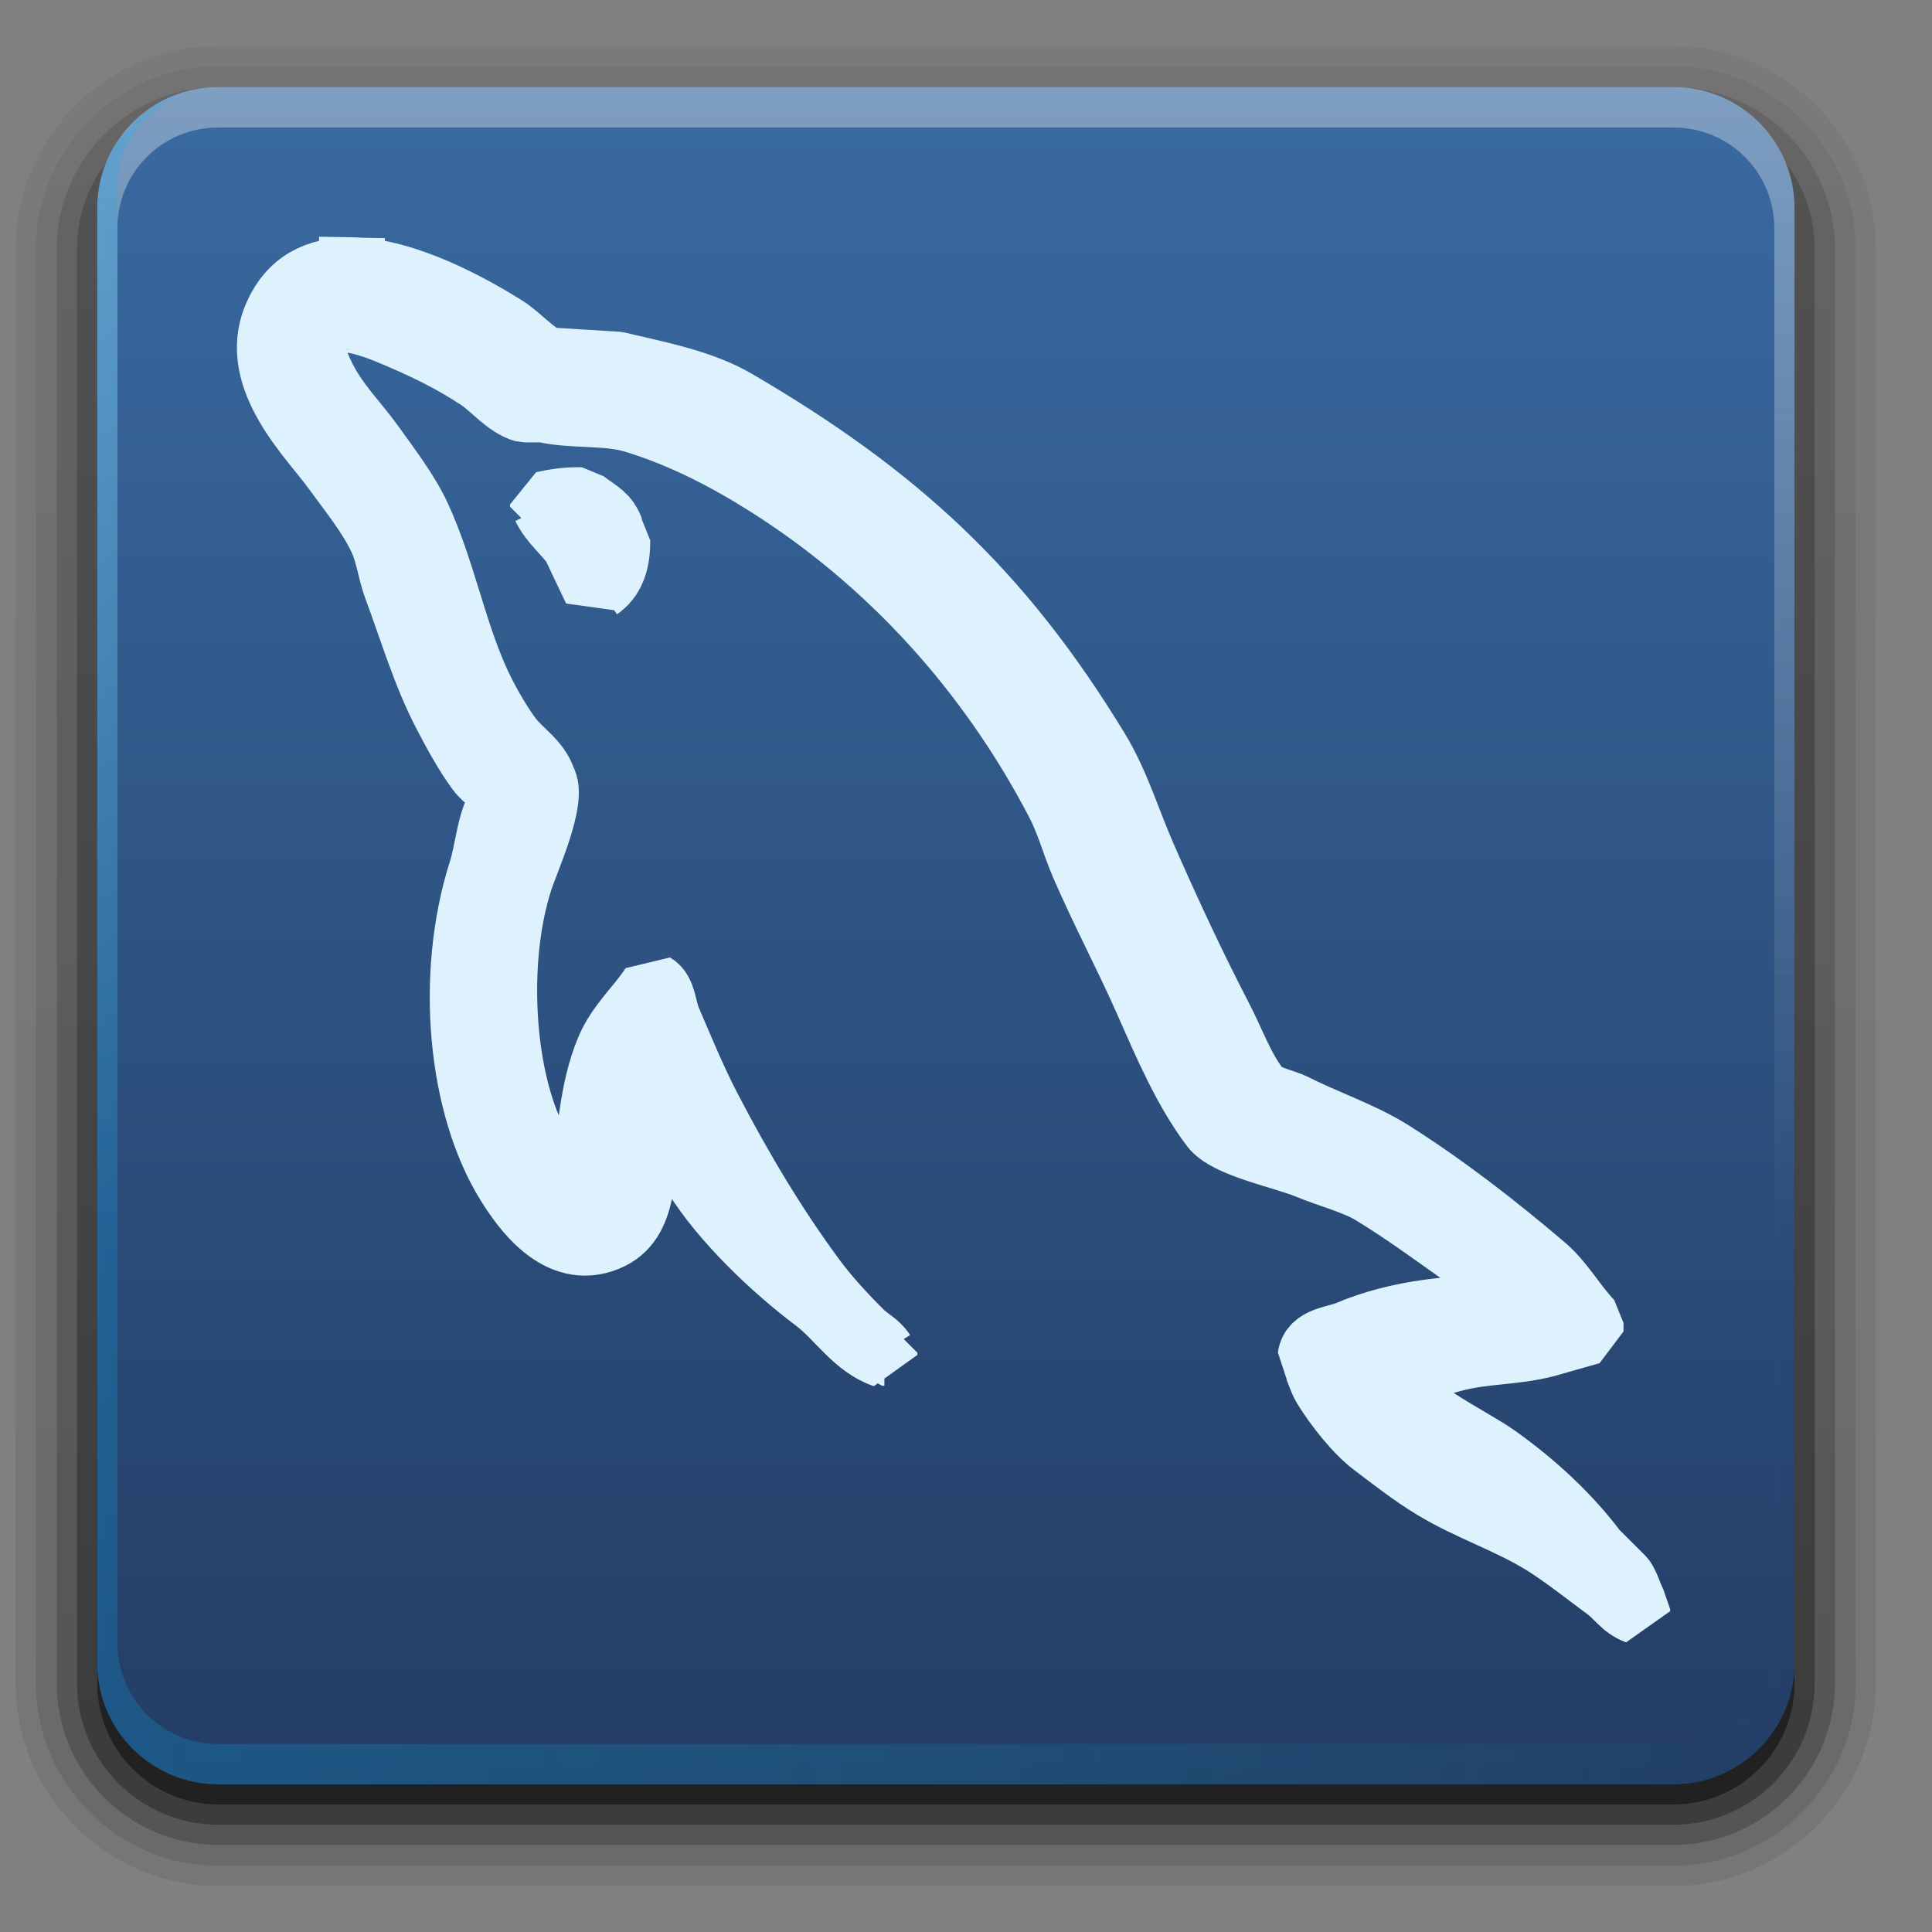 <svg width="21" height="21" viewBox="0 0 21 21" fill="none" xmlns="http://www.w3.org/2000/svg">
<rect x="0" y="0" width="21" height="21" fill="#808080" stroke="none"/>
<path opacity="0.08" d="M2.374 20.5C1.164 20.5 0.171 19.507 0.171 18.297V2.703C0.171 1.493 1.164 0.5 2.374 0.5H18.187C19.398 0.5 20.39 1.493 20.39 2.703V18.297C20.39 19.507 19.398 20.5 18.187 20.5H2.374Z" fill="url(#paint0_linear_423_3019)"/>
<path opacity="0.1" d="M2.374 20.28C1.282 20.28 0.391 19.389 0.391 18.297V2.703C0.391 1.611 1.282 0.72 2.374 0.72H18.188C19.279 0.72 20.171 1.611 20.171 2.703V18.297C20.171 19.389 19.279 20.28 18.188 20.28H2.374Z" fill="url(#paint1_linear_423_3019)"/>
<path opacity="0.2" d="M2.374 20.054C1.406 20.054 0.617 19.265 0.617 18.297V2.703C0.617 1.735 1.406 0.946 2.374 0.946H18.188C19.156 0.946 19.945 1.735 19.945 2.703V18.297C19.945 19.265 19.156 20.054 18.188 20.054H2.374Z" fill="url(#paint2_linear_423_3019)"/>
<path opacity="0.3" d="M18.188 19.834H2.374C1.525 19.834 0.837 19.146 0.837 18.297V2.703C0.837 1.854 1.525 1.165 2.374 1.165H18.188C19.037 1.165 19.725 1.854 19.725 2.703V18.297C19.725 19.146 19.037 19.834 18.188 19.834Z" fill="url(#paint3_linear_423_3019)"/>
<path opacity="0.45" d="M18.188 19.614H2.374C1.647 19.614 1.057 19.024 1.057 18.297V2.483C1.057 1.755 1.647 1.165 2.374 1.165H18.188C18.916 1.165 19.506 1.755 19.506 2.483V18.297C19.506 19.024 18.916 19.614 18.188 19.614Z" fill="url(#paint4_linear_423_3019)"/>
<path d="M18.188 0.946H2.374C1.647 0.946 1.057 1.536 1.057 2.264V18.077C1.057 18.805 1.647 19.395 2.374 19.395H18.188C18.916 19.395 19.506 18.805 19.506 18.077V2.264C19.506 1.536 18.916 0.946 18.188 0.946Z" fill="url(#paint5_linear_423_3019)"/>
<path opacity="0.35" d="M2.374 0.946C1.644 0.946 1.057 1.534 1.057 2.264V2.703V17.638V18.077C1.057 18.151 1.066 18.22 1.077 18.29C1.088 18.355 1.099 18.421 1.118 18.482C1.121 18.489 1.123 18.496 1.125 18.503C1.147 18.566 1.177 18.623 1.208 18.681C1.239 18.741 1.277 18.799 1.317 18.853C1.358 18.907 1.4 18.957 1.448 19.004C1.544 19.098 1.655 19.183 1.777 19.244C1.838 19.275 1.903 19.298 1.969 19.32C1.913 19.298 1.863 19.268 1.812 19.237C1.81 19.236 1.806 19.238 1.805 19.237C1.798 19.233 1.791 19.228 1.784 19.224C1.758 19.207 1.733 19.188 1.709 19.169C1.685 19.151 1.662 19.133 1.64 19.114C1.601 19.078 1.564 19.038 1.53 18.997C1.507 18.968 1.482 18.939 1.462 18.908C1.456 18.899 1.453 18.889 1.448 18.88C1.434 18.858 1.419 18.835 1.407 18.812C1.384 18.769 1.361 18.721 1.345 18.674C1.343 18.67 1.34 18.666 1.338 18.661C1.331 18.641 1.33 18.62 1.324 18.599C1.318 18.576 1.309 18.554 1.304 18.53C1.288 18.455 1.276 18.377 1.276 18.297V17.858V2.923V2.484C1.276 1.873 1.763 1.386 2.374 1.386H2.814H17.748H18.188C18.799 1.386 19.286 1.873 19.286 2.484V2.923V17.858V18.297C19.286 18.377 19.274 18.455 19.258 18.53C19.249 18.576 19.239 18.618 19.224 18.661C19.222 18.666 19.219 18.67 19.217 18.674C19.203 18.713 19.187 18.755 19.169 18.791C19.16 18.809 19.152 18.828 19.142 18.846C19.13 18.867 19.114 18.887 19.101 18.908C19.08 18.939 19.056 18.968 19.032 18.997C19 19.035 18.965 19.073 18.929 19.107C18.927 19.109 18.925 19.111 18.922 19.114C18.892 19.141 18.86 19.165 18.826 19.189C18.803 19.205 18.781 19.223 18.757 19.237C18.756 19.238 18.752 19.236 18.75 19.237C18.7 19.268 18.649 19.298 18.593 19.32C18.659 19.298 18.724 19.275 18.785 19.244C18.907 19.183 19.018 19.098 19.114 19.004C19.163 18.957 19.204 18.907 19.245 18.853C19.285 18.799 19.323 18.741 19.355 18.681C19.385 18.623 19.415 18.566 19.437 18.503C19.439 18.496 19.442 18.489 19.444 18.482C19.464 18.421 19.474 18.355 19.485 18.29C19.496 18.22 19.506 18.151 19.506 18.077V17.638V2.703V2.264C19.506 1.534 18.918 0.946 18.188 0.946H2.374Z" fill="url(#paint6_linear_423_3019)"/>
<path opacity="0.213" d="M2.374 19.395C1.644 19.395 1.057 18.807 1.057 18.077V17.638V2.703V2.264C1.057 2.19 1.066 2.121 1.077 2.051C1.088 1.986 1.099 1.92 1.118 1.859C1.121 1.852 1.123 1.845 1.125 1.838C1.147 1.775 1.177 1.718 1.208 1.66C1.239 1.6 1.277 1.542 1.317 1.488C1.358 1.434 1.4 1.384 1.448 1.337C1.544 1.243 1.655 1.158 1.777 1.097C1.838 1.066 1.903 1.043 1.969 1.021C1.913 1.044 1.863 1.073 1.812 1.104C1.81 1.105 1.806 1.103 1.805 1.104C1.798 1.108 1.791 1.113 1.784 1.118C1.758 1.134 1.733 1.153 1.709 1.172C1.685 1.19 1.662 1.208 1.64 1.227C1.601 1.263 1.564 1.303 1.53 1.344C1.507 1.373 1.482 1.402 1.462 1.433C1.456 1.442 1.453 1.452 1.448 1.461C1.434 1.483 1.419 1.506 1.407 1.529C1.384 1.572 1.361 1.621 1.345 1.667C1.343 1.671 1.34 1.676 1.338 1.68C1.331 1.701 1.33 1.721 1.324 1.742C1.318 1.766 1.309 1.787 1.304 1.811C1.288 1.886 1.276 1.964 1.276 2.044V2.483V17.418V17.857C1.276 18.468 1.763 18.956 2.374 18.956H2.814H17.748H18.188C18.799 18.956 19.286 18.468 19.286 17.857V17.418V2.483V2.044C19.286 1.964 19.274 1.886 19.258 1.811C19.249 1.765 19.239 1.723 19.224 1.68C19.222 1.676 19.219 1.671 19.217 1.667C19.203 1.628 19.187 1.586 19.169 1.55C19.16 1.532 19.152 1.513 19.142 1.495C19.13 1.474 19.114 1.454 19.101 1.433C19.08 1.402 19.056 1.373 19.032 1.344C19 1.306 18.965 1.268 18.929 1.234C18.927 1.232 18.925 1.23 18.922 1.227C18.892 1.2 18.86 1.176 18.826 1.152C18.803 1.136 18.781 1.118 18.757 1.104C18.756 1.103 18.752 1.105 18.75 1.104C18.7 1.073 18.649 1.044 18.593 1.021C18.659 1.043 18.724 1.066 18.785 1.097C18.907 1.158 19.018 1.243 19.114 1.337C19.163 1.384 19.204 1.434 19.245 1.488C19.285 1.542 19.323 1.6 19.355 1.66C19.385 1.718 19.415 1.775 19.437 1.838C19.439 1.845 19.442 1.852 19.444 1.859C19.464 1.92 19.474 1.986 19.485 2.051C19.496 2.121 19.506 2.19 19.506 2.264V2.703V17.638V18.077C19.506 18.807 18.918 19.395 18.188 19.395H2.374Z" fill="url(#paint7_linear_423_3019)"/>
<path d="M3.819 2.941C3.465 2.935 3.157 3.068 2.997 3.459C2.726 4.118 3.401 4.761 3.642 5.095C3.811 5.329 4.027 5.592 4.149 5.856C4.228 6.029 4.242 6.203 4.31 6.387C4.478 6.838 4.623 7.328 4.84 7.745C4.95 7.956 5.07 8.18 5.209 8.368C5.294 8.484 5.439 8.535 5.462 8.714C5.32 8.913 5.312 9.221 5.232 9.473C4.872 10.609 5.007 12.02 5.531 12.861C5.692 13.118 6.071 13.672 6.591 13.459C7.047 13.274 6.945 12.699 7.076 12.192C7.105 12.077 7.087 11.993 7.144 11.916V11.939C7.282 12.216 7.421 12.491 7.56 12.768C7.867 13.262 8.411 13.78 8.875 14.128C9.114 14.309 9.303 14.622 9.613 14.727V14.704H9.589C9.53 14.611 9.436 14.571 9.359 14.496C9.179 14.319 8.978 14.1 8.829 13.897C8.409 13.327 8.038 12.704 7.7 12.054C7.538 11.744 7.398 11.402 7.263 11.087C7.21 10.965 7.211 10.781 7.102 10.718C6.953 10.949 6.733 11.136 6.618 11.409C6.433 11.846 6.41 12.378 6.342 12.93C6.301 12.944 6.319 12.935 6.295 12.953C5.974 12.876 5.862 12.545 5.742 12.261C5.44 11.545 5.384 10.39 5.65 9.565C5.718 9.352 6.029 8.68 5.903 8.482C5.843 8.285 5.645 8.172 5.534 8.022C5.397 7.836 5.26 7.591 5.165 7.377C4.919 6.818 4.803 6.19 4.543 5.624C4.419 5.354 4.209 5.081 4.037 4.841C3.846 4.575 3.631 4.379 3.483 4.057C3.43 3.943 3.36 3.76 3.437 3.643C3.462 3.564 3.497 3.531 3.575 3.505C3.709 3.402 4.081 3.539 4.22 3.597C4.59 3.75 4.898 3.896 5.211 4.103C5.362 4.203 5.514 4.396 5.696 4.449H5.903C6.227 4.524 6.591 4.473 6.894 4.565C7.43 4.728 7.91 4.981 8.346 5.256C9.675 6.095 10.76 7.289 11.503 8.713C11.623 8.942 11.675 9.161 11.78 9.404C11.992 9.895 12.26 10.399 12.471 10.878C12.682 11.357 12.888 11.84 13.186 12.238C13.343 12.447 13.948 12.56 14.223 12.675C14.416 12.757 14.732 12.841 14.914 12.951C15.263 13.162 15.601 13.412 15.929 13.643C16.092 13.758 16.595 14.01 16.62 14.219C15.809 14.197 15.19 14.272 14.661 14.495C14.511 14.558 14.271 14.56 14.246 14.749C14.329 14.835 14.342 14.965 14.408 15.072C14.534 15.276 14.747 15.55 14.937 15.693C15.145 15.85 15.36 16.019 15.583 16.154C15.98 16.396 16.422 16.534 16.804 16.776C17.029 16.919 17.253 17.099 17.472 17.26C17.581 17.339 17.654 17.463 17.795 17.513V17.491C17.72 17.396 17.702 17.265 17.634 17.167L17.334 16.868C17.042 16.479 16.669 16.137 16.274 15.854C15.959 15.627 15.253 15.322 15.121 14.955C15.114 14.947 15.106 14.94 15.098 14.932C15.322 14.907 15.584 14.826 15.79 14.771C16.137 14.678 16.446 14.702 16.803 14.61C16.965 14.564 17.127 14.518 17.288 14.472V14.38C17.107 14.194 16.977 13.949 16.78 13.781C16.264 13.34 15.701 12.903 15.121 12.536C14.799 12.333 14.402 12.202 14.062 12.029C13.947 11.972 13.746 11.941 13.67 11.845C13.49 11.616 13.393 11.328 13.254 11.062C12.965 10.505 12.681 9.896 12.425 9.309C12.251 8.91 12.136 8.515 11.918 8.157C10.871 6.437 9.745 5.398 8 4.378C7.629 4.16 7.182 4.076 6.709 3.964C6.456 3.948 6.202 3.933 5.949 3.917C5.794 3.853 5.633 3.663 5.487 3.572C5.126 3.344 4.411 2.948 3.821 2.938M6.317 5.438C6.148 5.434 6.028 5.457 5.902 5.484V5.507H5.925C6.005 5.673 6.148 5.779 6.248 5.922C6.324 6.084 6.401 6.244 6.478 6.406C6.485 6.398 6.493 6.391 6.501 6.383C6.644 6.283 6.71 6.122 6.709 5.876C6.652 5.816 6.643 5.741 6.594 5.669C6.528 5.573 6.401 5.518 6.317 5.438L6.317 5.438Z" fill="#DEF2FE"/>
<path d="M3.819 2.941C3.465 2.935 3.157 3.068 2.997 3.459C2.726 4.118 3.401 4.761 3.642 5.095C3.811 5.329 4.027 5.592 4.149 5.856C4.228 6.029 4.242 6.203 4.31 6.387C4.478 6.838 4.623 7.328 4.84 7.745C4.95 7.956 5.07 8.18 5.209 8.368C5.294 8.484 5.439 8.535 5.462 8.714C5.32 8.913 5.312 9.221 5.232 9.473C4.872 10.609 5.007 12.02 5.531 12.861C5.692 13.118 6.071 13.672 6.591 13.459C7.047 13.274 6.945 12.699 7.076 12.192C7.105 12.077 7.087 11.993 7.144 11.916V11.939C7.282 12.216 7.421 12.491 7.56 12.768C7.867 13.262 8.411 13.78 8.875 14.128C9.114 14.309 9.303 14.622 9.613 14.727V14.704H9.589C9.53 14.611 9.436 14.571 9.359 14.496C9.179 14.319 8.978 14.1 8.829 13.897C8.409 13.327 8.038 12.704 7.7 12.054C7.538 11.744 7.398 11.402 7.263 11.087C7.21 10.965 7.211 10.781 7.102 10.718C6.953 10.949 6.733 11.136 6.618 11.409C6.433 11.846 6.41 12.378 6.342 12.93C6.301 12.944 6.319 12.935 6.295 12.953C5.974 12.876 5.862 12.545 5.742 12.261C5.44 11.545 5.384 10.39 5.65 9.565C5.718 9.352 6.029 8.68 5.903 8.482C5.843 8.285 5.645 8.172 5.534 8.022C5.397 7.836 5.26 7.591 5.165 7.377C4.919 6.818 4.803 6.19 4.543 5.624C4.419 5.354 4.209 5.081 4.037 4.841C3.846 4.575 3.631 4.379 3.483 4.057C3.43 3.943 3.36 3.76 3.437 3.643C3.462 3.564 3.497 3.531 3.575 3.505C3.709 3.402 4.081 3.539 4.22 3.597C4.59 3.75 4.898 3.896 5.211 4.103C5.362 4.203 5.514 4.396 5.696 4.449H5.903C6.227 4.524 6.591 4.473 6.894 4.565C7.43 4.728 7.91 4.981 8.346 5.256C9.675 6.095 10.76 7.289 11.503 8.713C11.623 8.942 11.675 9.161 11.78 9.404C11.992 9.895 12.26 10.399 12.471 10.878C12.682 11.357 12.888 11.84 13.186 12.238C13.343 12.447 13.948 12.56 14.223 12.675C14.416 12.757 14.732 12.841 14.914 12.951C15.263 13.162 15.601 13.412 15.929 13.643C16.092 13.758 16.595 14.01 16.62 14.219C15.809 14.197 15.19 14.272 14.661 14.495C14.511 14.558 14.271 14.56 14.246 14.749C14.329 14.835 14.342 14.965 14.408 15.072C14.534 15.276 14.747 15.55 14.937 15.693C15.145 15.85 15.36 16.019 15.583 16.154C15.98 16.396 16.422 16.534 16.804 16.776C17.029 16.919 17.253 17.099 17.472 17.26C17.581 17.339 17.654 17.463 17.795 17.513V17.491C17.72 17.396 17.702 17.265 17.634 17.167L17.334 16.868C17.042 16.479 16.669 16.137 16.274 15.854C15.959 15.627 15.253 15.322 15.121 14.955C15.114 14.947 15.106 14.94 15.098 14.932C15.322 14.907 15.584 14.826 15.79 14.771C16.137 14.678 16.446 14.702 16.803 14.61C16.965 14.564 17.127 14.518 17.288 14.472V14.38C17.107 14.194 16.977 13.949 16.78 13.781C16.264 13.34 15.701 12.903 15.121 12.536C14.799 12.333 14.402 12.202 14.062 12.029C13.947 11.972 13.746 11.941 13.67 11.845C13.49 11.616 13.393 11.328 13.254 11.062C12.965 10.505 12.681 9.896 12.425 9.309C12.251 8.91 12.136 8.515 11.918 8.157C10.871 6.437 9.745 5.398 8 4.378C7.629 4.16 7.182 4.076 6.709 3.964C6.456 3.948 6.202 3.933 5.949 3.917C5.794 3.853 5.633 3.663 5.487 3.572C5.126 3.344 4.411 2.948 3.821 2.938M6.317 5.438C6.148 5.434 6.028 5.457 5.902 5.484V5.507H5.925C6.005 5.673 6.148 5.779 6.248 5.922C6.324 6.084 6.401 6.244 6.478 6.406C6.485 6.398 6.493 6.391 6.501 6.383C6.644 6.283 6.71 6.122 6.709 5.876C6.652 5.816 6.643 5.741 6.594 5.669C6.528 5.573 6.401 5.518 6.317 5.438L6.317 5.438Z" stroke="#DEF2FE" stroke-width="0.718" stroke-linecap="square" stroke-linejoin="bevel"/>
<defs>
<linearGradient id="paint0_linear_423_3019" x1="6.739" y1="19.805" x2="6.739" y2="1.113" gradientUnits="userSpaceOnUse">
<stop/>
<stop offset="1" stop-opacity="0.588"/>
</linearGradient>
<linearGradient id="paint1_linear_423_3019" x1="6.74" y1="19.805" x2="6.74" y2="1.113" gradientUnits="userSpaceOnUse">
<stop/>
<stop offset="1" stop-opacity="0.588"/>
</linearGradient>
<linearGradient id="paint2_linear_423_3019" x1="6.74" y1="19.805" x2="6.74" y2="1.113" gradientUnits="userSpaceOnUse">
<stop/>
<stop offset="1" stop-opacity="0.588"/>
</linearGradient>
<linearGradient id="paint3_linear_423_3019" x1="6.74" y1="19.805" x2="6.74" y2="1.112" gradientUnits="userSpaceOnUse">
<stop/>
<stop offset="1" stop-opacity="0.588"/>
</linearGradient>
<linearGradient id="paint4_linear_423_3019" x1="6.822" y1="19.585" x2="6.822" y2="1.113" gradientUnits="userSpaceOnUse">
<stop/>
<stop offset="1" stop-opacity="0.588"/>
</linearGradient>
<linearGradient id="paint5_linear_423_3019" x1="10.281" y1="19.395" x2="10.281" y2="0.944" gradientUnits="userSpaceOnUse">
<stop stop-color="#233D65"/>
<stop offset="1" stop-color="#396AA1"/>
</linearGradient>
<linearGradient id="paint6_linear_423_3019" x1="7.724" y1="0.946" x2="7.724" y2="13.661" gradientUnits="userSpaceOnUse">
<stop stop-color="#FEFEFE"/>
<stop offset="1" stop-color="#FEFEFE" stop-opacity="0"/>
</linearGradient>
<linearGradient id="paint7_linear_423_3019" x1="1.057" y1="10.208" x2="19.506" y2="10.208" gradientUnits="userSpaceOnUse">
<stop stop-color="#06B5FF"/>
<stop offset="1" stop-color="#00FFFF" stop-opacity="0"/>
</linearGradient>
</defs>
</svg>
